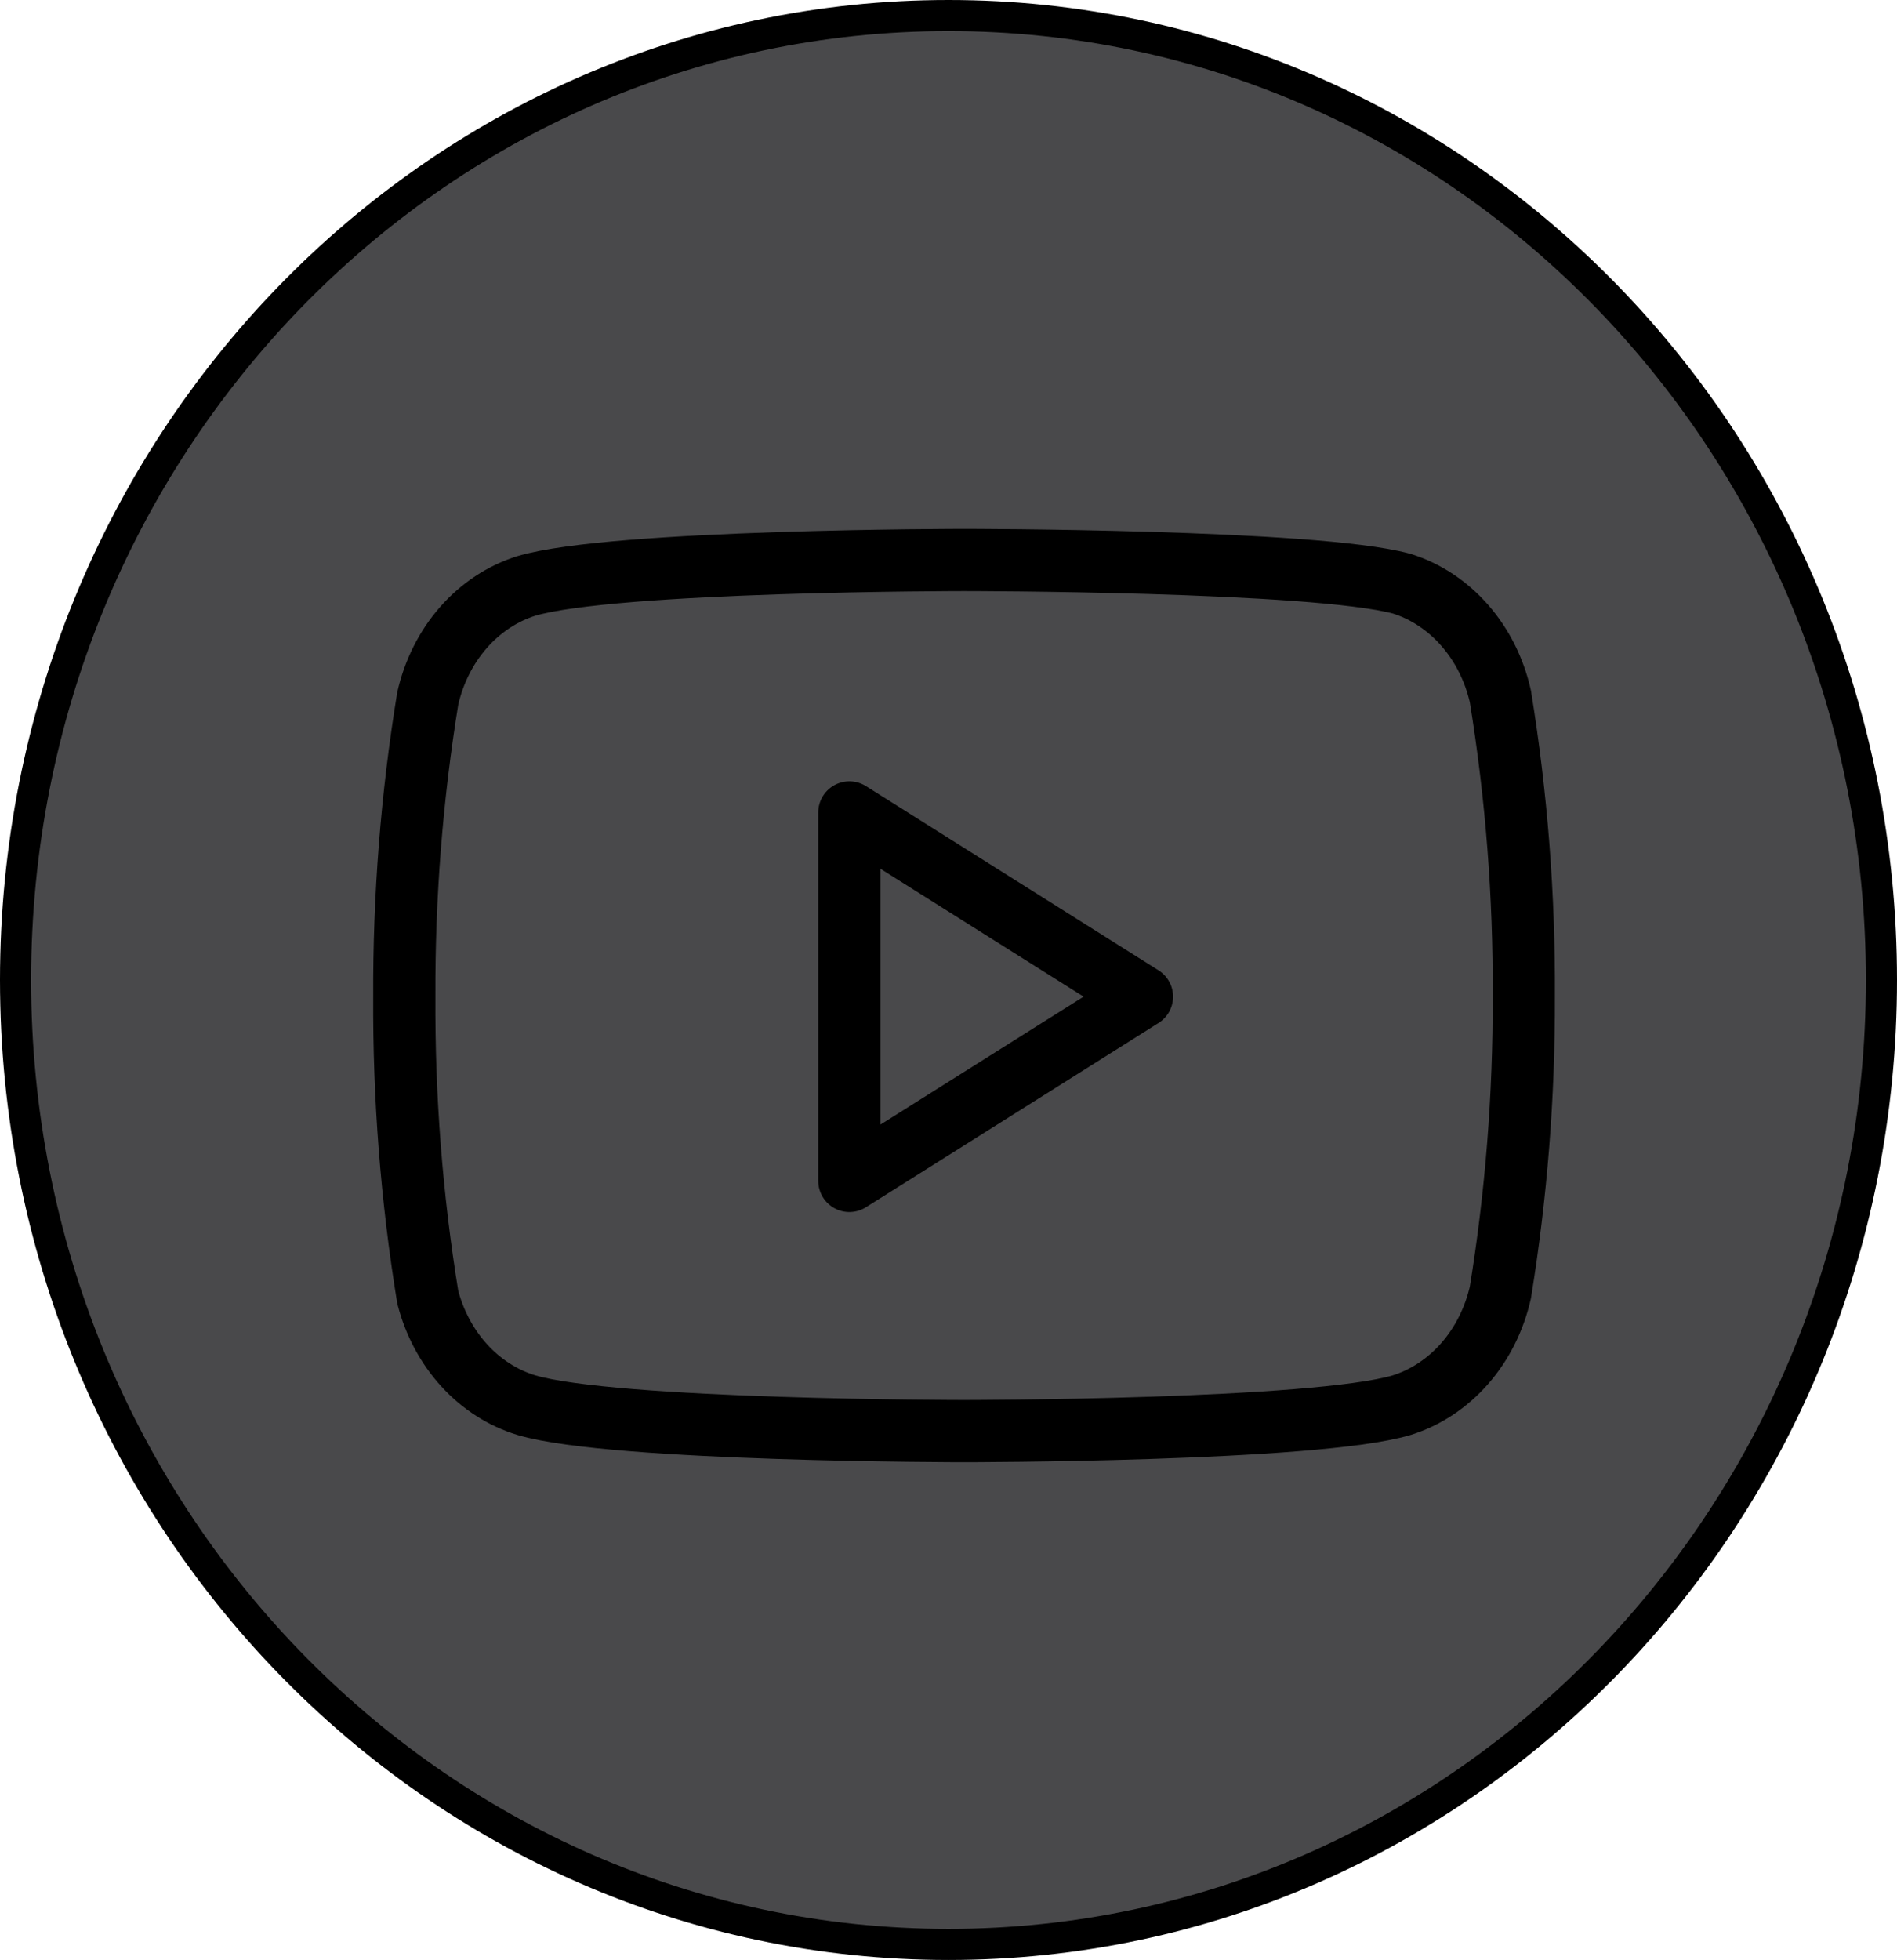 <svg width="61" height="63" viewBox="0 0 61 63" fill="none" xmlns="http://www.w3.org/2000/svg">
<path d="M60.5 31.5C60.5 48.636 47.053 62.5 30.5 62.5C13.947 62.5 0.5 48.636 0.5 31.5C0.5 14.364 13.947 0.5 30.5 0.5C47.053 0.5 60.5 14.364 60.5 31.5Z" fill="#49494B" stroke="black"/>
<path d="M48.246 22.383C48.052 21.523 47.656 20.736 47.099 20.1C46.541 19.464 45.842 19.002 45.072 18.761C42.258 18 31 18 31 18C31 18 19.742 18 16.928 18.833C16.158 19.074 15.459 19.536 14.901 20.172C14.344 20.808 13.948 21.596 13.754 22.455C13.239 25.617 12.987 28.824 13.001 32.036C12.983 35.273 13.235 38.504 13.754 41.69C13.968 42.522 14.373 43.28 14.929 43.889C15.485 44.498 16.173 44.938 16.928 45.167C19.742 46 31 46 31 46C31 46 42.258 46 45.072 45.167C45.842 44.926 46.541 44.464 47.099 43.828C47.656 43.192 48.052 42.404 48.246 41.545C48.758 38.407 49.009 35.224 48.999 32.036C49.017 28.8 48.766 25.568 48.246 22.383Z" stroke="black" stroke-width="2" stroke-linecap="round" stroke-linejoin="round"/>
<path d="M27.312 37.959L36.721 32.036L27.312 26.114V37.959Z" stroke="black" stroke-width="2" stroke-linecap="round" stroke-linejoin="round"/>
</svg>
